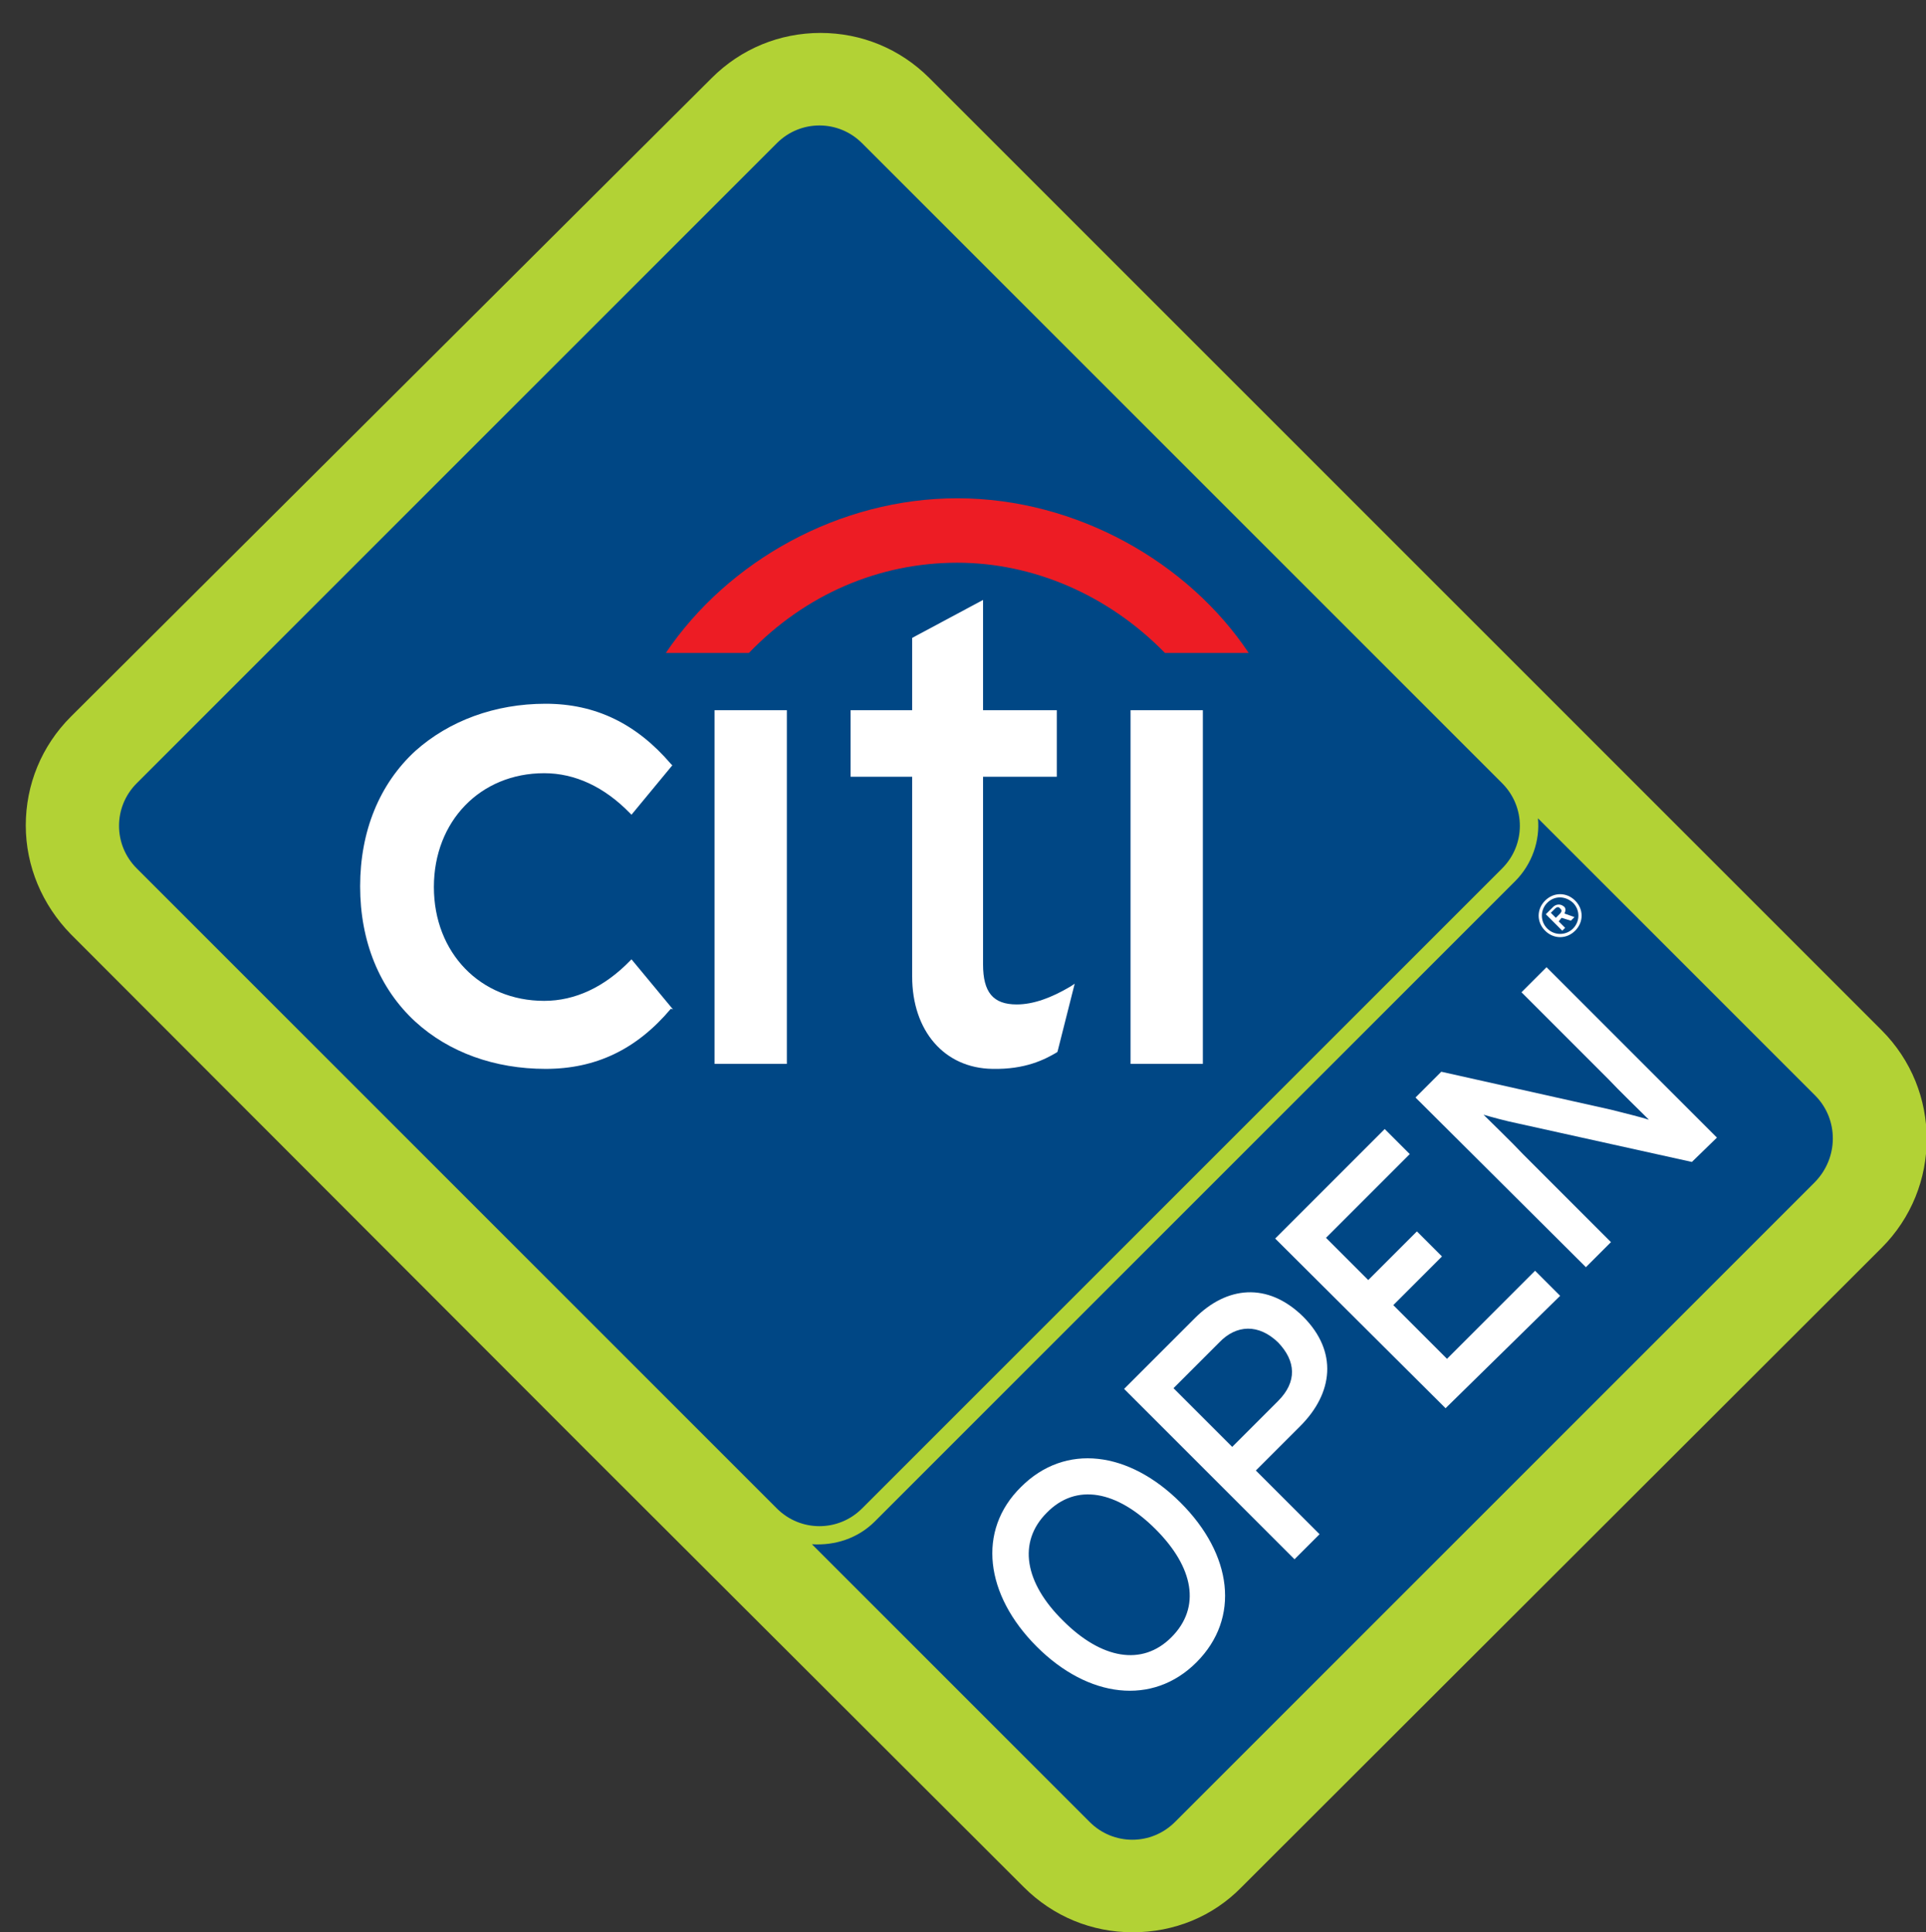 <?xml version="1.0" encoding="utf-8"?>
<!-- Generator: Adobe Illustrator 18.1.0, SVG Export Plug-In . SVG Version: 6.00 Build 0)  -->
<svg version="1.1" id="Layer_1" xmlns="http://www.w3.org/2000/svg" xmlns:xlink="http://www.w3.org/1999/xlink" x="0px" y="0px"
	 viewBox="0 0 269 269.9" enable-background="new 0 0 269 269.9" xml:space="preserve">
<rect x="0" y="0" width="269" height="269.9" fill="#333333" stroke="none"/>
<path fill-rule="evenodd" clip-rule="evenodd" fill="#B2D235" d="M81.8,202.5l61.2,61.1c4.1,4.1,9.5,6.3,15.2,6.3
	c5.8,0,11.2-2.2,15.2-6.3l89.4-89.3c8.4-8.4,8.4-22,0-30.4l-133-133c-4.1-4.1-9.5-6.3-15.2-6.3c-5.7,0-11.1,2.2-15.2,6.3L9.9,100.1
	c-4.1,4.1-6.3,9.5-6.3,15.2c0,5.7,2.3,11.1,6.3,15.2L81.8,202.5z"/>
<g>
	<g>
		<g>
			<g>
				<g>
					<g>
						<path fill="#004785" d="M253.6,153.1l-38.8-38.8c0.3,3.1-0.8,6.4-3.2,8.8l-89.4,89.4c-2.4,2.4-5.6,3.4-8.8,3.2l38.8,38.8
							c3.3,3.3,8.6,3.3,11.9,0l89.4-89.4C256.8,161.7,256.8,156.4,253.6,153.1z"/>
					</g>
				</g>
				<g>
					<path fill="#004785" d="M209.8,109.4c3.3,3.3,3.3,8.6,0,11.9l-89.4,89.4c-3.3,3.3-8.6,3.3-11.9,0l-89.4-89.4
						c-3.3-3.3-3.3-8.6,0-11.9L108.5,20c3.3-3.3,8.6-3.3,11.9,0L209.8,109.4z"/>
					<g>
						<g>
							<g>
								<path fill="#FFFFFF" d="M88.2,134l-0.2,0.2c-3.6,3.7-7.7,5.6-12,5.6c-8.9,0-15.4-6.7-15.4-15.9c0-9.2,6.5-15.9,15.4-15.9
									c4.3,0,8.4,1.9,12,5.6l0.2,0.2l5.7-6.9l-0.2-0.2c-4.8-5.6-10.5-8.4-17.5-8.4c-7.1,0-13.5,2.4-18.2,6.6
									c-5,4.6-7.7,11.2-7.7,18.9c0,7.7,2.7,14.3,7.7,18.9c4.7,4.3,11.1,6.6,18.2,6.6c7,0,12.7-2.7,17.5-8.4L94,141L88.2,134z"/>
								<polygon fill="#FFFFFF" points="99.8,99.2 99.8,148.6 109.9,148.6 109.9,142.1 109.9,99.2 								"/>
								<path fill="#FFFFFF" d="M149.5,137.8c-2.7,1.6-5.2,2.5-7.5,2.5c-3.3,0-4.7-1.7-4.7-5.6v-26.2h10.3v-9.3h-10.3V83.8l-9.9,5.3
									v10.1h-8.6v9.3h8.6v27.9c0,7.6,4.5,12.8,11.2,12.9c4.6,0.1,7.3-1.3,9-2.3l0.1-0.1l2.4-9.5L149.5,137.8z"/>
								<polygon fill="#FFFFFF" points="157.9,99.2 157.9,148.6 168,148.6 168,141.1 168,99.2 								"/>
								<path fill="#ED1C24" d="M174.4,91.2c-8.4-12.6-24-21.6-40.7-21.6c-16.4,0-32,8.7-40.7,21.6h11.6
									c7.9-8.2,18.2-12.6,29.1-12.6c10.6,0,21.1,4.5,29,12.6H174.4z"/>
							</g>
						</g>
					</g>
				</g>
			</g>
		</g>
		<g>
			<path fill="#FFFFFF" d="M167.1,232.2c-6.1,6.1-15.1,5-22.3-2.2c-7.2-7.2-8.4-16.2-2.2-22.3c6.2-6.2,15.1-5,22.3,2.2
				C172.1,217.1,173.3,226,167.1,232.2z M146.2,211.3c-4.1,4.1-3.1,9.8,2.3,15.1c5.3,5.3,11,6.4,15.1,2.3c4.2-4.2,3.1-9.8-2.2-15.1
				C156,208.2,150.3,207.1,146.2,211.3z"/>
			<path fill="#FFFFFF" d="M181.6,199.2l-6.2,6.2l8.9,8.9l-3.5,3.5L157,194l9.9-9.9c4.4-4.4,10.1-5.1,15.1-0.2
				C186.9,188.8,186.2,194.6,181.6,199.2z M170.3,187.5l-6.4,6.4l8.2,8.2l6.4-6.4c2.7-2.7,2.5-5.6,0-8.2
				C175.8,184.9,172.7,185,170.3,187.5z"/>
			<path fill="#FFFFFF" d="M201.9,196.7L178.1,173l15.3-15.3l3.5,3.5l-11.7,11.7l5.9,5.9l6.8-6.8l3.5,3.5l-6.8,6.8l7.5,7.5
				l12.3-12.3l3.5,3.5L201.9,196.7z"/>
			<path fill="#FFFFFF" d="M236.3,162.3l-24.4-5.4c-1.5-0.3-3.7-0.9-4.7-1.2c0.9,0.9,4.2,4.1,5.5,5.5l12.3,12.3l-3.5,3.5l-23.8-23.7
				l3.6-3.6L225,155c1.6,0.4,4.4,1.1,5.3,1.4c-0.9-0.9-4.3-4.2-5.6-5.6l-12.2-12.2l3.5-3.5l23.8,23.8L236.3,162.3z"/>
		</g>
	</g>
</g>
<g>
	<path fill="#FFFFFF" d="M220,130c-1.2,1.2-3,1.2-4.2,0c-1.2-1.2-1.2-3,0-4.2c1.2-1.2,3-1.2,4.2,0C221.2,127,221.2,128.8,220,130z
		 M216.1,126.1c-1,1-1,2.6,0,3.6c1,1,2.6,1,3.6,0c1-1,1-2.6,0-3.6C218.6,125.1,217.1,125.1,216.1,126.1z M218.5,127.6l1.4,0.5
		l-0.5,0.5l-1.3-0.4l-0.4,0.5l0.9,0.9l-0.4,0.4l-2.3-2.3l1-1c0.4-0.4,1-0.5,1.5-0.1C218.7,126.8,218.7,127.2,218.5,127.6z
		 M217.2,126.9l-0.6,0.6l0.7,0.7l0.6-0.6c0.2-0.2,0.3-0.5,0-0.7C217.7,126.6,217.4,126.7,217.2,126.9z"/>
</g>
</svg>
